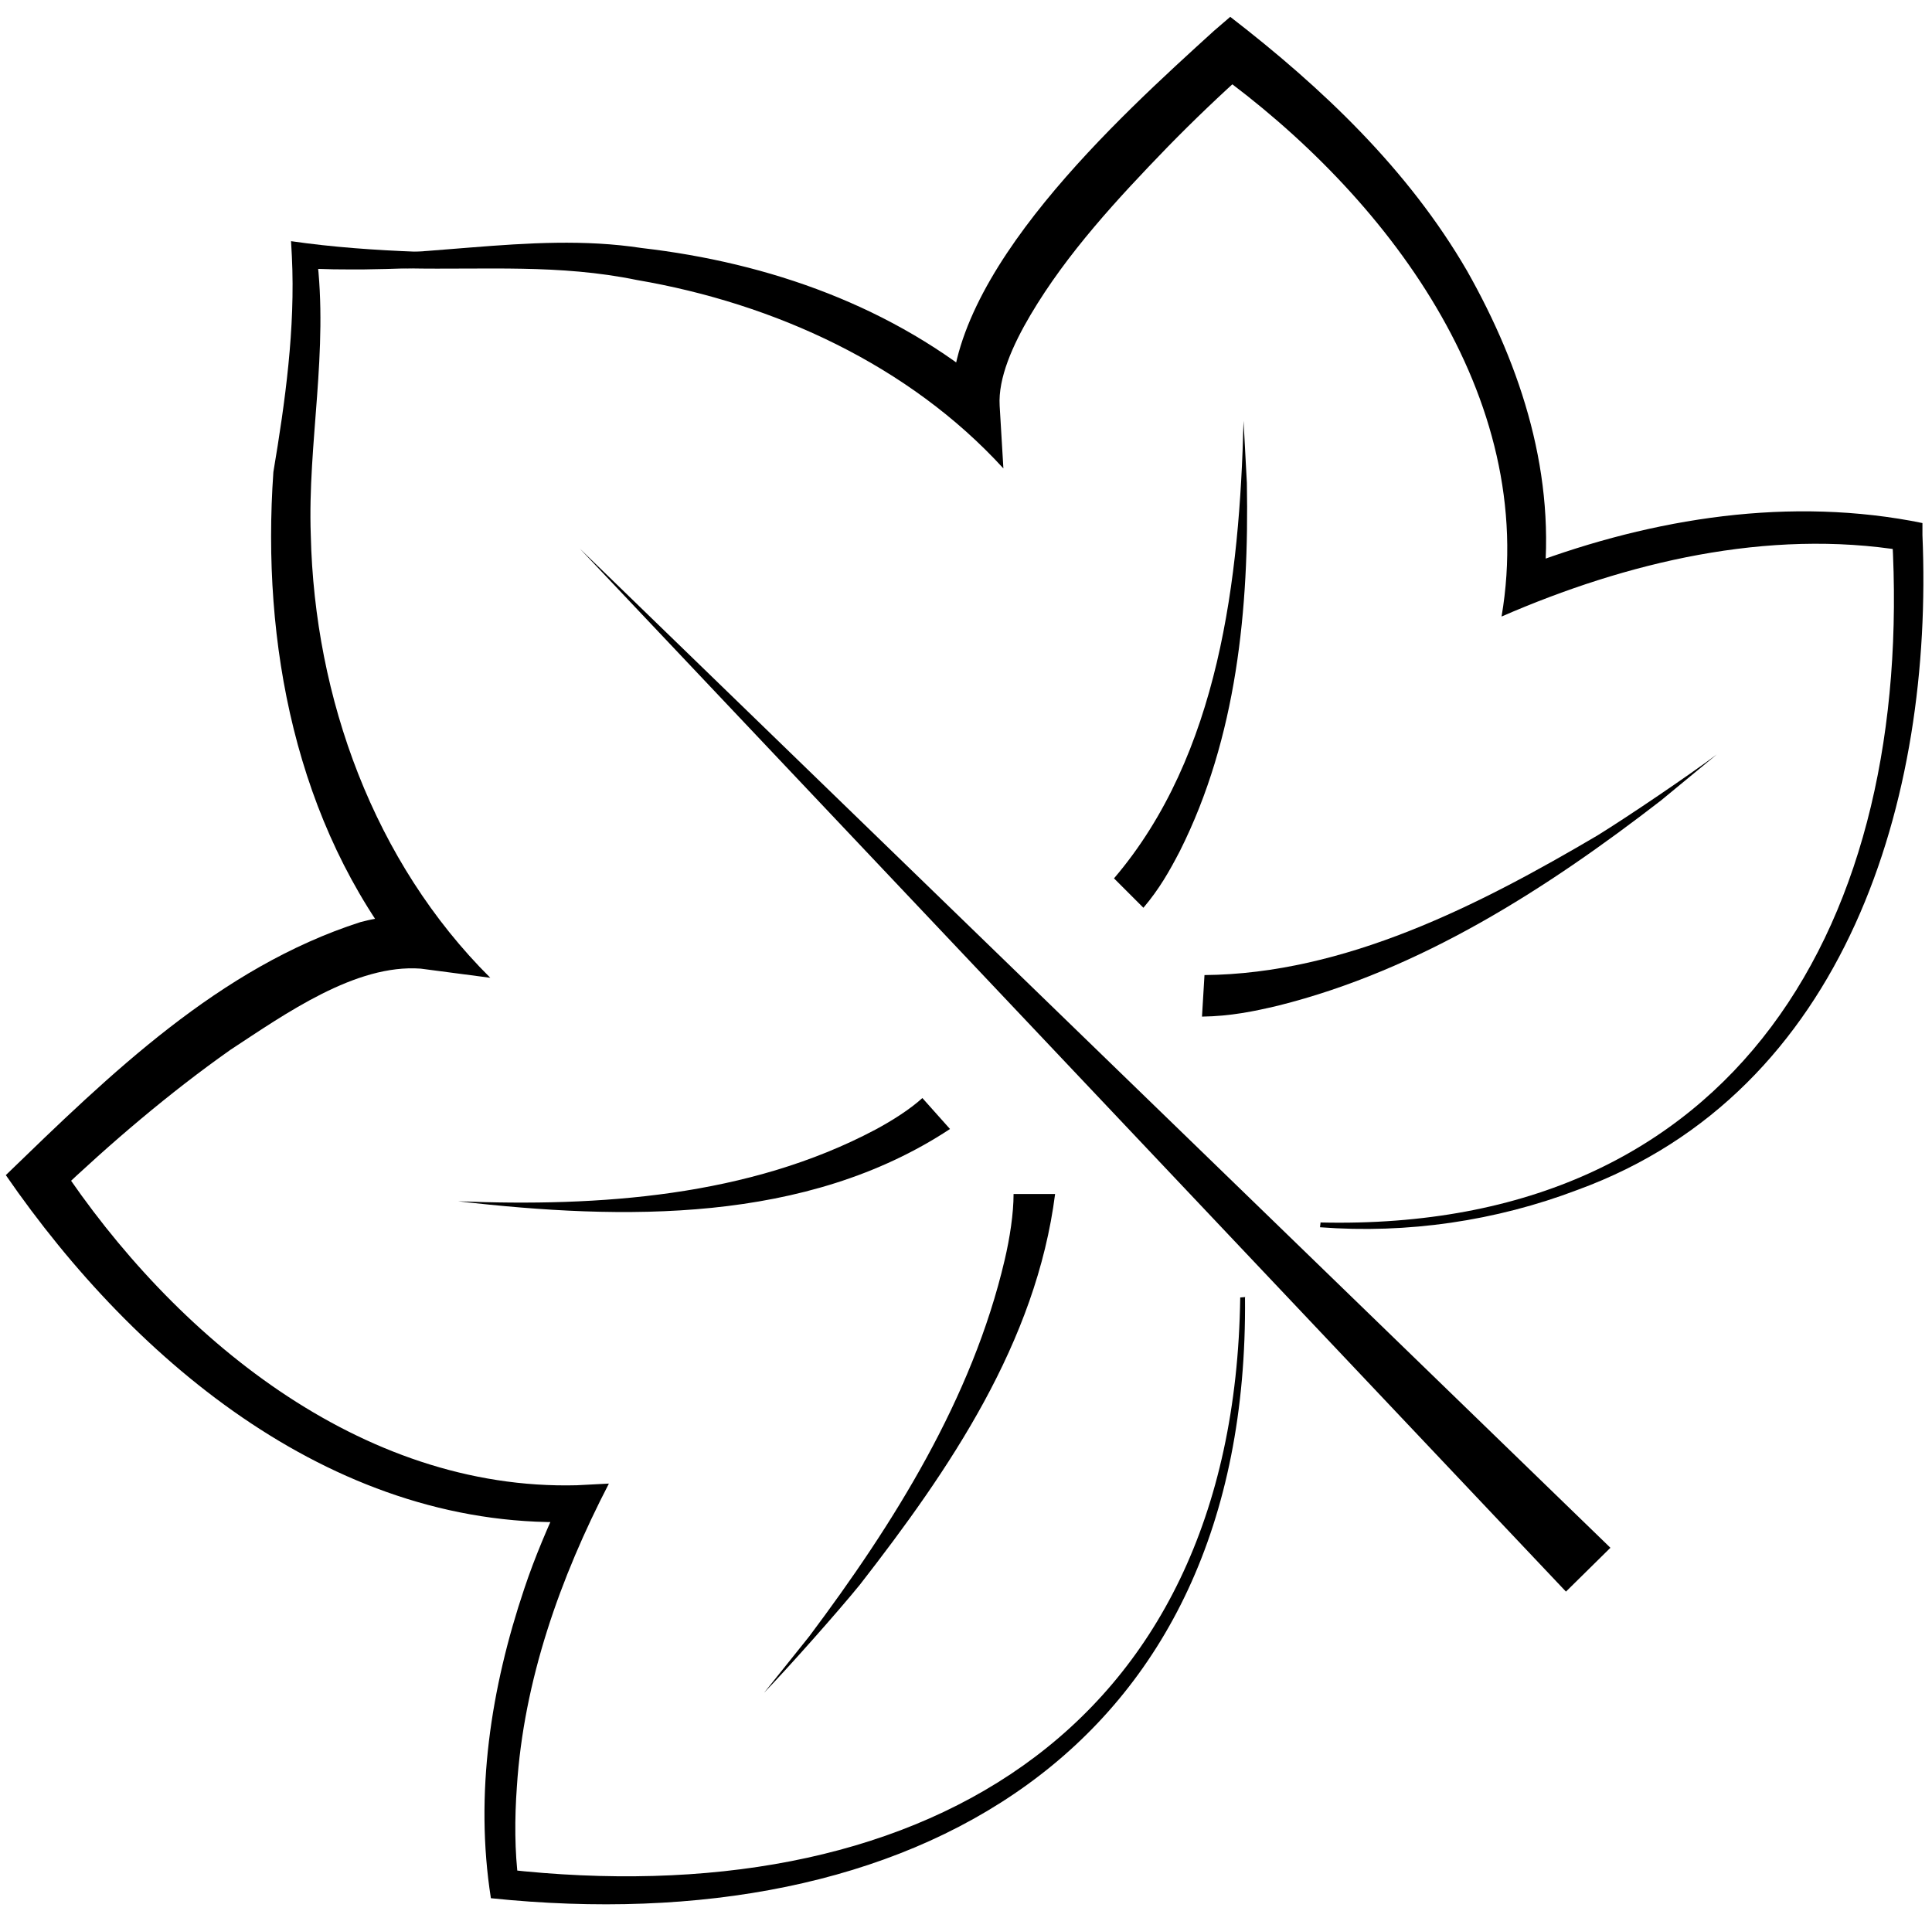 <svg width="93" height="92" viewBox="0 0 93 92" fill="none" xmlns="http://www.w3.org/2000/svg">
<path d="M75.38 76.62L27.91 26.41L77.52 74.51L75.38 76.62Z" fill="black"/>
<path d="M53.62 42.29C58.7 36.34 59.67 27.84 59.86 20.26L60.02 23.25C60.13 29.28 59.54 35.51 56.79 40.98C56.3 41.92 55.82 42.78 55.04 43.7L53.63 42.29H53.62Z" fill="black"/>
<path d="M57.98 46.94C64.74 46.88 71.18 43.59 76.91 40.21C78.38 39.3 81.26 37.35 82.64 36.32L79.96 38.53C74.45 42.79 68.37 46.7 61.53 48.41C60.35 48.69 59.23 48.92 57.86 48.94L57.98 46.94Z" fill="black"/>
<path d="M63.56 58.85C83.68 59.32 92.14 44.27 91.08 25.82L91.65 26.51C85.09 25.44 78.3 27.06 72.28 29.68C74.09 19.05 66.69 9.37 58.5 3.45L60.06 3.39C58.76 4.55 57.46 5.79 56.22 7.06C53.8 9.56 51.36 12.19 49.6 15.17C48.75 16.61 48.04 18.2 48.12 19.53L48.3 22.55C43.76 17.58 37.28 14.61 30.66 13.48C26.92 12.71 23.39 12.99 19.62 12.92C17.86 12.87 16.1 12.73 14.38 12.4L14.42 12.15C19.93 12.64 25.4 11.1 30.89 11.94C37.03 12.65 43 14.75 47.79 18.82L45.8 19.76C45.5 13.21 53.89 5.62 58.43 1.49L59.22 0.81C63.65 4.23 67.79 8.16 70.62 13.04C73.26 17.71 74.94 22.94 74.28 28.41L73.03 27.4C79.02 25.07 85.58 23.91 91.98 25.07L92.54 25.18V25.76C93.08 38.41 88.9 52.55 75.94 57.28C72 58.78 67.74 59.4 63.54 59.08L63.57 58.83L63.56 58.85Z" fill="black"/>
<path d="M59.93 62.46C60.15 84.38 43.81 93.48 23.63 91.38C22.84 86.34 23.63 81.25 25.24 76.47C25.75 74.94 26.39 73.46 27.07 71.99L27.96 73.25C16.3 73.8 6.55 65.67 0.28 56.57C5.3 51.71 10.55 46.58 17.35 44.39C18.35 44.13 19.44 43.96 20.63 44.13L19.51 46.24C14.23 39.64 12.58 30.96 13.16 22.72C13.73 19.33 14.22 15.8 14.05 12.35L14.01 11.61C18.02 12.19 22.13 12.18 26.18 12.23L26.19 12.48C23.31 12.76 20.41 12.93 17.51 12.97C16.53 12.97 15.58 12.98 14.57 12.9L15.24 12.25C15.83 16.9 14.8 21.34 14.96 25.76C15.14 33.6 18 41.5 23.6 47.07L20.25 46.63C17.12 46.4 13.74 48.8 11.09 50.54C8.14 52.62 5.32 55.03 2.71 57.51L2.85 56C8.35 64.31 17.35 71.77 27.77 71.5L29.31 71.42C26.96 75.96 25.21 80.89 24.88 86.02C24.77 87.54 24.77 89.13 24.96 90.57L24.33 89.99C43.91 92.19 59.41 83.65 59.7 62.46L59.95 62.44L59.93 62.46Z" fill="black"/>
<path d="M45.73 54.35C38.8 58.92 29.98 58.74 22.05 57.83C28.84 58.1 36.05 57.61 42.14 54.38C42.96 53.94 43.82 53.39 44.4 52.86L45.73 54.35Z" fill="black"/>
<path d="M50.79 57.47C49.88 64.63 45.7 70.75 41.39 76.29C40.3 77.63 37.98 80.24 36.78 81.49L38.95 78.78C43.03 73.34 46.8 67.32 48.36 60.66C48.61 59.6 48.79 58.42 48.79 57.48H50.79V57.47Z" fill="black"/>
</svg>

